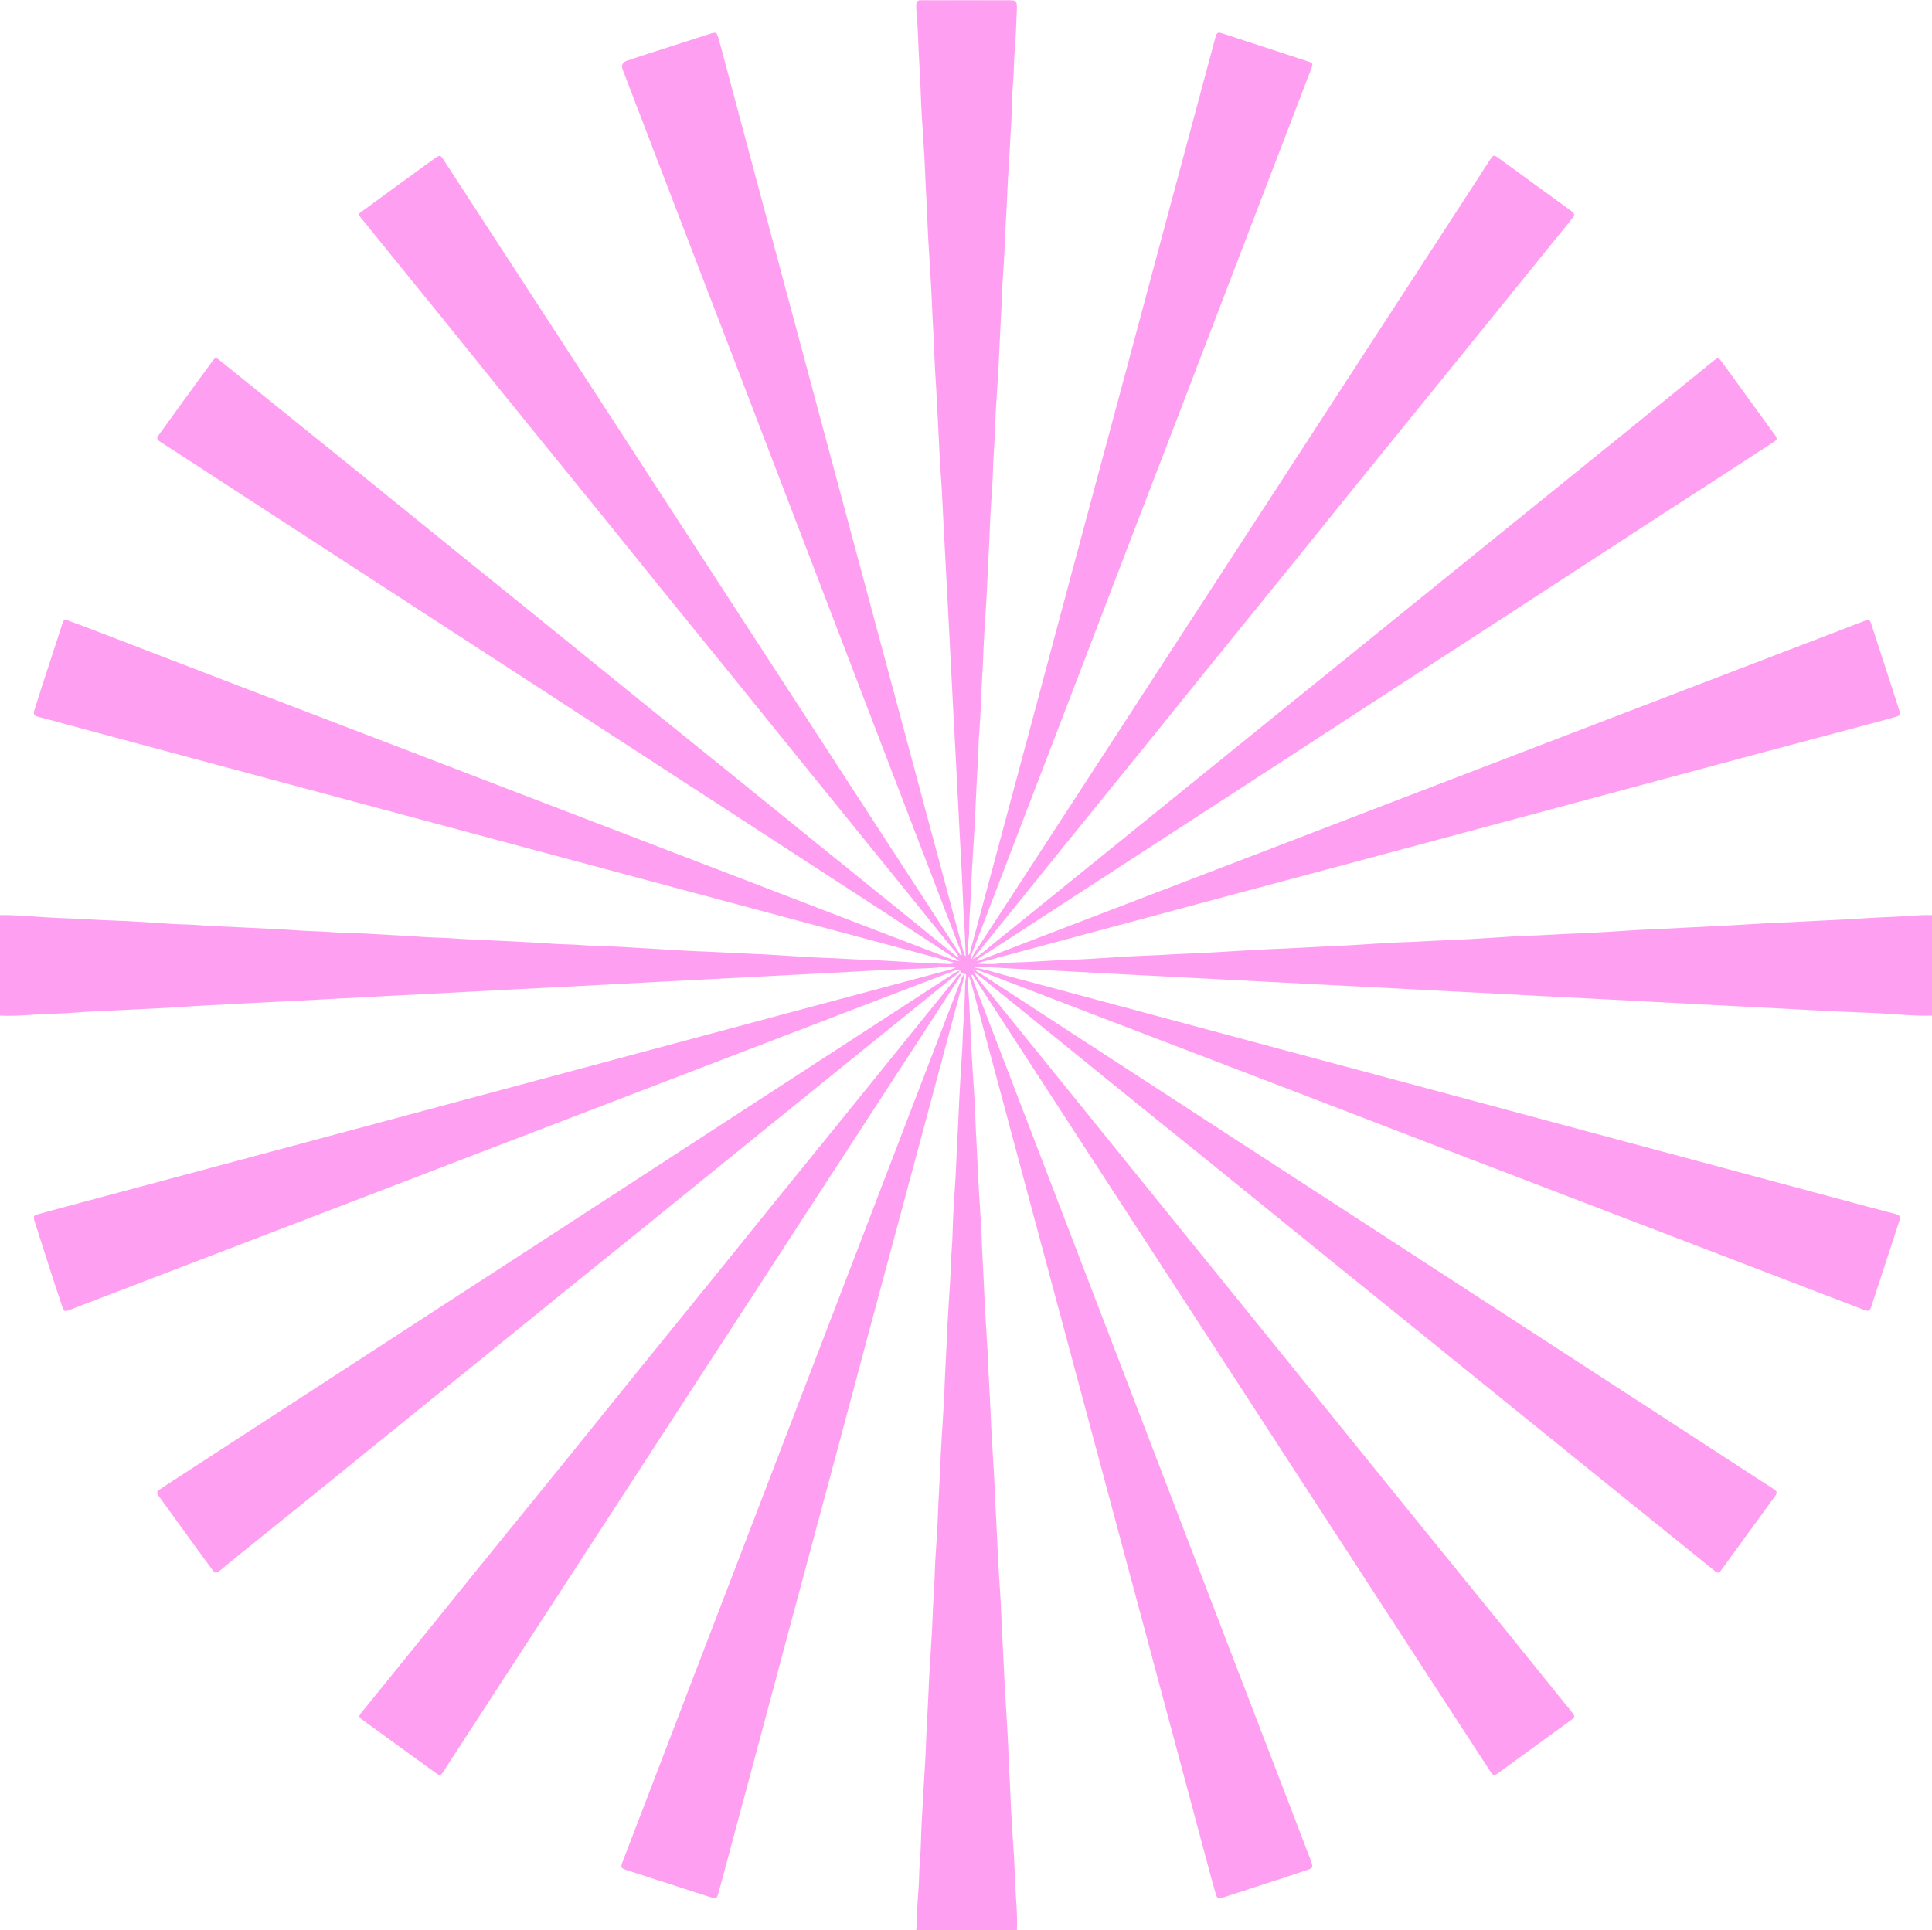 <?xml version="1.0" encoding="UTF-8"?><svg id="Capa_2" xmlns="http://www.w3.org/2000/svg" width="500" height="499.69" viewBox="0 0 500 499.69"><defs><style>.cls-1{fill:#ff9ff2;}</style></defs><g id="Capa_1-2"><g><path class="cls-1" d="m252.21,251.89c.95,1.77,2.37,3.21,3.61,4.76,6.18,7.69,12.39,15.34,18.6,23.01,8.25,10.19,16.49,20.39,24.74,30.58,5.77,7.13,11.55,14.27,17.32,21.4,9.76,12.05,19.51,24.1,29.27,36.16,5.74,7.09,11.47,14.18,17.22,21.27,8.58,10.58,17.17,21.16,25.75,31.74,5.45,6.73,10.88,13.49,16.32,20.23.54.67,1.11,1.3,1.63,1.98,1.07,1.4,1.05,1.43-.44,2.5-3.37,2.44-6.74,4.89-10.1,7.34-2.72,1.98-5.43,3.97-8.16,5.95-1.33.96-1.53.91-2.4-.44-5.66-8.7-11.32-17.4-16.98-26.1-8.8-13.53-17.59-27.07-26.38-40.6-5.81-8.94-11.62-17.88-17.43-26.83-8.79-13.53-17.59-27.07-26.38-40.6-5.81-8.94-11.62-17.88-17.43-26.83-8.79-13.53-17.59-27.07-26.38-40.6-.98-1.5-1.94-3.01-2.91-4.51-.11.06-.21.11-.32.17.66,1.74,1.3,3.49,1.97,5.22,8.05,20.98,16.1,41.95,24.15,62.93,7.01,18.26,14.01,36.52,21.01,54.79,7.31,19.06,14.61,38.13,21.92,57.18,4.68,12.19,9.38,24.38,14.06,36.56,1.56,4.05,3.1,8.09,4.65,12.14.1.27.2.53.28.81.4,1.29.35,1.45-.91,1.89-2.64.91-5.3,1.77-7.96,2.64-4.39,1.43-8.79,2.85-13.18,4.28-.33.11-.65.23-.98.31-1.15.29-1.4.19-1.74-.97-.59-2.02-1.14-4.06-1.69-6.1-5.55-20.71-11.1-41.42-16.65-62.13-4.25-15.86-8.5-31.73-12.76-47.59-4.55-16.96-9.11-33.93-13.66-50.89-4.24-15.81-8.48-31.61-12.72-47.42-1.95-7.27-3.88-14.55-5.83-21.82-.16-.58-.37-1.15-.78-1.69,0,.95-.06,1.91.01,2.86.34,4.43.5,8.87.7,13.31.22,5.12.63,10.23.92,15.35.13,2.22.22,4.44.3,6.66.12,3.3.37,6.6.49,9.9.19,5.35.6,10.69.91,16.03.13,2.27.21,4.56.3,6.83.14,3.24.37,6.48.49,9.73.2,5.41.59,10.8.91,16.21.13,2.27.2,4.55.31,6.83.15,3.13.36,6.26.48,9.39.22,5.58.61,11.15.93,16.72.13,2.27.21,4.56.3,6.83.14,3.24.37,6.48.49,9.73.2,5.29.59,10.58.91,15.86.14,2.39.19,4.78.31,7.17.16,3.13.36,6.26.48,9.39.22,5.46.62,10.92.92,16.38.13,2.39.25,4.78.33,7.17.11,3.42.38,6.83.49,10.25.17,5.18.59,10.35.91,15.52.13,2.1.19,4.21.27,6.32.15,4.21.68,8.41.46,12.64h-26.01c.09-3.7.3-7.39.58-11.08.18-2.33.12-4.66.34-7,.3-3.23.28-6.48.45-9.72.29-5.46.62-10.91.94-16.37.13-2.27.2-4.55.3-6.82.14-3.24.37-6.48.49-9.72.2-5.4.59-10.8.91-16.2.14-2.27.19-4.55.3-6.82.15-3.13.39-6.25.48-9.38.1-3.3.38-6.59.58-9.89.15-2.39.2-4.78.31-7.17.15-3.24.37-6.48.49-9.72.2-5.35.6-10.68.91-16.02.13-2.27.21-4.55.3-6.82.14-3.36.37-6.71.49-10.07.2-5.29.59-10.57.91-15.85.14-2.27.12-4.55.32-6.83.29-3.23.28-6.48.45-9.72.17-3.24.38-6.48.59-9.71.15-2.33.21-4.67.32-6.99.15-3.24.37-6.48.49-9.72.2-5.4.59-10.8.91-16.2.14-2.39.14-4.78.34-7.17.29-3.34.3-6.71.44-10.07.03-.74.21-1.47.22-2.2,0-.52-.34-.26-.57-.14h-.01c-.09-.38-.34-.43-.66-.33l-.03-.03c-.11-.22-.21-.44-.32-.67h-.01c-.64-.45-1.2-.05-1.77.17-6.39,2.44-12.78,4.88-19.17,7.33-13.74,5.26-27.47,10.53-41.21,15.8-18.1,6.94-36.2,13.89-54.3,20.83-18.15,6.96-36.3,13.93-54.46,20.89-19.11,7.33-38.23,14.65-57.34,21.98-.64.24-1.27.51-1.91.75-1.65.62-1.67.62-2.26-1.14-.78-2.32-1.56-4.65-2.31-6.98-1.54-4.77-3.07-9.55-4.6-14.33-.07-.22-.14-.43-.2-.65-.26-1.09-.2-1.24.93-1.57,2.03-.59,4.06-1.14,6.1-1.68,17.84-4.78,35.69-9.56,53.53-14.34,17.02-4.56,34.03-9.13,51.05-13.7,15.7-4.21,31.39-8.42,47.09-12.63,15.75-4.22,31.5-8.45,47.25-12.67,10.24-2.74,20.49-5.48,30.73-8.22.6-.16,1.19-.36,1.78-.67-1.42-.22-2.84-.19-4.26-.03-.51.05-1.02.15-1.53.17-5.75.26-11.5.44-17.24.77-6.54.38-13.08.71-19.62,1.04-4.32.21-8.64.46-12.97.68-4.44.23-8.87.45-13.31.69-4.38.24-8.76.46-13.14.69-4.27.23-8.53.46-12.8.68-4.49.23-8.99.46-13.48.69-4.32.23-8.64.45-12.97.68-4.32.23-8.64.46-12.97.68-4.49.23-8.99.46-13.48.69-4.26.22-8.53.45-12.79.68-6.71.36-13.42.73-20.13,1.04-4.21.2-8.41.47-12.62.66-5.12.23-10.23.68-15.35.89-2.79.11-5.57.29-8.36.41-3.81.16-7.62.31-11.43.63-2.1.18-4.21.2-6.31.28-4.21.16-8.41.7-12.64.45v-26.01c4.05-.06,8.08.31,12.11.58,2.33.16,4.67.22,7,.32,3.41.15,6.82.39,10.24.5,5.23.18,10.46.58,15.69.9,2.27.14,4.55.12,6.83.32,2.49.22,5,.27,7.51.4,6.26.32,12.52.56,18.77,1,2.33.16,4.66.15,7,.34,3.35.28,6.72.26,10.07.44,5.23.28,10.46.62,15.69.93,2.22.13,4.44.12,6.66.31,2.55.21,5.12.27,7.68.4,6.08.32,12.17.56,18.25.99,2.39.17,4.78.13,7.17.34,3.35.28,6.72.27,10.07.45,5.17.28,10.34.62,15.52.93,2.27.14,4.55.22,6.83.31,3.42.13,6.83.37,10.24.5,5.23.19,10.46.58,15.69.9,2.27.14,4.55.2,6.83.3,3.3.15,6.6.38,9.9.49,3.81.12,7.62.43,11.43.63,2.67.14,5.35.25,8.02.37.62.03,1.24,0,1.94-.28-.72-.22-1.44-.46-2.16-.66-18.07-4.84-36.13-9.67-54.2-14.51-17.46-4.68-34.92-9.36-52.38-14.04-18.72-5.02-37.45-10.04-56.17-15.07-16.96-4.55-33.92-9.1-50.88-13.66-6.94-1.86-13.87-3.74-20.81-5.61-.28-.07-.55-.15-.83-.22-.87-.21-1.04-.74-.78-1.55.57-1.73,1.09-3.48,1.65-5.22,1.8-5.53,3.6-11.06,5.4-16.59.05-.16.1-.33.16-.49.49-1.35.51-1.37,1.82-.9,1.45.52,2.89,1.05,4.33,1.6,12.19,4.68,24.37,9.39,36.56,14.06,17.2,6.6,34.4,13.17,51.59,19.76,11.61,4.45,23.21,8.92,34.81,13.37,14.85,5.7,29.71,11.38,44.56,17.08,10.65,4.09,21.29,8.19,31.93,12.27,8.36,3.21,16.71,6.42,25.08,9.61.42.16.88.23,1.32.34.65-.29.49-.63.06-.98-.44-1.15-1.35-1.97-2.09-2.89-6.54-8.13-13.11-16.23-19.67-24.34-7.03-8.68-14.07-17.36-21.1-26.04-5.09-6.29-10.16-12.6-15.26-18.89-6.56-8.11-13.15-16.2-19.71-24.3-5.06-6.25-10.09-12.51-15.15-18.76-8.11-10.01-16.24-20-24.35-30.01-5.88-7.27-11.73-14.56-17.61-21.83-6.2-7.67-12.45-15.3-18.63-22.98-2.27-2.82-2.26-2.05.51-4.1,5.55-4.1,11.15-8.14,16.72-12.2.23-.17.47-.33.7-.49,1.41-.94,1.43-.96,2.38.49,4.61,7.07,9.21,14.15,13.81,21.22,9.45,14.53,18.91,29.06,28.36,43.6,5.81,8.94,11.62,17.88,17.43,26.83,8.79,13.53,17.59,27.07,26.38,40.6,5.81,8.94,11.62,17.88,17.43,26.83,8.79,13.53,17.59,27.07,26.38,40.6,1.33,2.05,2.65,4.11,4.09,6.34.3-.61.04-.93-.08-1.24-5.54-14.43-11.08-28.85-16.61-43.28-7.1-18.53-14.19-37.06-21.29-55.59-7.32-19.12-14.65-38.23-21.98-57.34-5.02-13.1-10.07-26.19-15.09-39.28-4.19-10.91-8.37-21.83-12.55-32.75q-.66-1.73,1.18-2.35c1.51-.51,3.03-1.02,4.55-1.51,5.48-1.77,10.97-3.53,16.45-5.29.22-.07.43-.15.65-.21,1.3-.37,1.48-.31,1.86.96.47,1.53.86,3.07,1.28,4.62,4.95,18.51,9.89,37.02,14.85,55.53,5.01,18.73,10.04,37.45,15.07,56.18,4.55,16.96,9.11,33.93,13.66,50.89,5.02,18.73,10.05,37.45,15.07,56.18,1.23,4.57,2.45,9.14,3.68,13.71.07.27.17.53.47.77-.1-2.38-.19-4.75-.3-7.13-.03-.57-.13-1.13-.16-1.7-.26-5.58-.44-11.16-.77-16.73-.26-4.32-.45-8.65-.69-12.97-.24-4.44-.43-8.88-.68-13.31-.37-6.54-.7-13.08-1.03-19.62-.22-4.38-.44-8.76-.68-13.14-.36-6.6-.71-13.2-1.04-19.79-.22-4.32-.48-8.64-.67-12.97-.22-5.12-.69-10.23-.89-15.35-.11-2.9-.32-5.8-.44-8.71-.15-3.53-.39-7.05-.6-10.58-.15-2.45-.21-4.9-.32-7.34-.15-3.24-.37-6.48-.49-9.73-.19-5.29-.6-10.58-.9-15.86-.14-2.33-.23-4.67-.32-7-.12-3.42-.38-6.83-.5-10.24-.18-5.23-.6-10.46-.91-15.69-.13-2.27-.21-4.56-.3-6.83-.14-3.36-.36-6.72-.51-10.07-.15-3.12-.23-6.26-.52-9.38-.35-3.82.05-3.32,2.9-3.32,6.73-.02,13.46,0,20.19,0,.51,0,1.03-.02,1.54.02,1.06.09,1.25.29,1.32,1.38.02.34.01.68,0,1.03-.13,3.87-.31,7.74-.62,11.6-.18,2.27-.13,4.55-.33,6.83-.29,3.29-.28,6.6-.45,9.9-.28,5.35-.6,10.69-.93,16.03-.14,2.27-.19,4.55-.31,6.83-.16,3.13-.39,6.26-.48,9.39-.11,3.41-.38,6.82-.59,10.23-.14,2.27-.2,4.55-.3,6.83-.15,3.24-.37,6.48-.49,9.73-.2,5.35-.6,10.69-.92,16.03-.14,2.33-.18,4.67-.3,7-.15,3.13-.39,6.26-.48,9.39-.1,3.3-.38,6.59-.58,9.89-.14,2.27-.2,4.55-.3,6.83-.15,3.3-.36,6.6-.49,9.9-.21,5.35-.59,10.69-.91,16.03-.14,2.27-.2,4.55-.3,6.83-.15,3.19-.4,6.37-.49,9.56-.09,3.3-.35,6.6-.57,9.89-.15,2.33-.2,4.67-.32,7-.15,3.24-.37,6.48-.49,9.73-.2,5.41-.59,10.8-.91,16.21-.14,2.33-.22,4.67-.32,7-.13,3.3-.51,6.59-.47,9.9.02,1.71-.43,3.4-.31,5.12.02.33-.08.68.14,1.03.47-.27.42-.78.53-1.18,5.43-20.21,10.86-40.42,16.27-60.64,3.23-12.06,6.44-24.13,9.68-36.19,4.74-17.68,9.51-35.35,14.25-53.03,3.15-11.73,6.27-23.47,9.42-35.2,4.56-17.02,9.13-34.04,13.7-51.05.43-1.59.58-1.67,2.14-1.17,7.21,2.35,14.42,4.71,21.63,7.08,1.59.52,1.62.61,1.01,2.19-4.88,12.73-9.77,25.45-14.64,38.17-6.59,17.2-13.17,34.4-19.76,51.6-4.68,12.19-9.38,24.37-14.06,36.57-5.47,14.27-10.92,28.55-16.39,42.81-4.08,10.65-8.19,21.29-12.27,31.94-3.51,9.16-7.01,18.32-10.52,27.48-.2.53-.51,1.04-.14,1.62.11,0,.22.01.33.02,1.7-.74,2.97-2.09,4.38-3.22,8.27-6.64,16.5-13.32,24.74-19.99,9.62-7.78,19.23-15.56,28.84-23.35,9.57-7.75,19.14-15.49,28.71-23.24,9.61-7.78,19.23-15.56,28.84-23.35,7.13-5.77,14.26-11.55,21.4-17.32,10.19-8.25,20.39-16.49,30.58-24.74,8.02-6.49,16.02-13,24.04-19.5,1.29-1.05,1.35-1.06,2.38.34,4.5,6.17,8.99,12.36,13.47,18.54.88,1.22.86,1.35-.5,2.24-4.82,3.15-9.65,6.29-14.48,9.42-4.88,3.16-9.78,6.3-14.65,9.47-12.96,8.42-25.9,16.87-38.85,25.29-10.99,7.15-22,14.29-33,21.43-11.48,7.46-22.95,14.92-34.42,22.38-11,7.15-22,14.29-33,21.43-11.48,7.46-22.95,14.92-34.42,22.38-1.04.68-2.18,1.23-3.24,2.18.56.22.95-.04,1.31-.18,10.49-4.02,20.97-8.06,31.46-12.08,14.43-5.53,28.86-11.06,43.29-16.59,10.59-4.06,21.18-8.14,31.78-12.21,13.47-5.17,26.94-10.33,40.41-15.5,11.55-4.43,23.1-8.87,34.66-13.3,13.42-5.15,26.83-10.29,40.25-15.43,2.13-.82,4.25-1.66,6.39-2.45,1.6-.6,1.72-.55,2.22,1,2.33,7.16,4.64,14.32,6.96,21.48.05.16.11.33.15.49.3,1.18.2,1.41-.94,1.74-1.53.45-3.08.85-4.62,1.26-12.18,3.25-24.35,6.49-36.53,9.75-16.19,4.34-32.38,8.71-48.57,13.06-15.36,4.13-30.73,8.25-46.1,12.37-11.84,3.17-23.69,6.33-35.53,9.5-14.93,4-29.85,8.02-44.77,12.03-6.66,1.79-13.33,3.57-19.99,5.36-.41.11-.9.09-1.28.58,1.79,0,3.51.18,5.18-.04,2.89-.38,5.8-.3,8.7-.49,3.23-.21,6.48-.38,9.73-.5,5.29-.2,10.58-.59,15.86-.91,2.39-.14,4.78-.19,7.17-.31,3.13-.16,6.26-.36,9.39-.48,5.46-.22,10.92-.61,16.38-.92,2.39-.14,4.78-.2,7.17-.31,3.19-.15,6.37-.36,9.56-.49,5.35-.2,10.69-.59,16.03-.91,2.39-.14,4.78-.23,7.17-.32,3.36-.14,6.71-.37,10.07-.49,5.23-.18,10.46-.59,15.69-.9,2.27-.14,4.55-.21,6.83-.3,3.3-.14,6.6-.38,9.9-.49,5.35-.19,10.69-.59,16.03-.91,2.27-.14,4.55-.19,6.83-.31,3.07-.15,6.14-.35,9.22-.48,5.63-.24,11.26-.61,16.89-.93,2.27-.13,4.55-.2,6.83-.3,3.19-.14,6.37-.37,9.56-.49,5.46-.21,10.91-.69,16.38-.88,3.42-.12,6.82-.55,10.25-.44v26.01c-4.34.14-8.64-.32-12.96-.56-.4-.02-.8-.07-1.19-.08-5.69-.25-11.38-.44-17.06-.77-4.32-.25-8.64-.46-12.96-.69-4.43-.23-8.87-.45-13.3-.69-6.54-.35-13.07-.7-19.61-1.03-4.32-.22-8.64-.45-12.96-.68-4.43-.24-8.87-.44-13.3-.68-6.54-.36-13.07-.71-19.61-1.03-4.38-.22-8.76-.45-13.13-.68-6.59-.35-13.19-.71-19.78-1.03-4.26-.21-8.53-.44-12.79-.67-6.65-.36-13.3-.7-19.96-1.03-4.32-.22-8.64-.45-12.96-.68-4.43-.23-8.87-.45-13.3-.69-6.54-.35-13.07-.74-19.61-1.01-3.7-.15-7.39-.43-11.08-.63-.73-.04-1.49-.11-2.17.31-.66.44-.31.89-.03,1.35Z"/><path class="cls-1" d="m251.84,248.16c-.11,0-.22-.01-.33-.02.13-.63.48-1.15.82-1.68,5.29-8.12,10.59-16.24,15.87-24.36,8.95-13.77,17.9-27.54,26.85-41.3,5.65-8.7,11.3-17.41,16.96-26.11,8.95-13.77,17.9-27.54,26.84-41.31,5.65-8.7,11.3-17.41,16.96-26.11,8.95-13.77,17.9-27.54,26.84-41.31.99-1.53,1.96-3.08,2.97-4.6.87-1.3.95-1.33,2.27-.38,3.06,2.19,6.09,4.42,9.13,6.64,3.09,2.25,6.18,4.5,9.27,6.74,1.39,1.01,1.43,1.15.32,2.53-3.97,4.92-7.96,9.83-11.94,14.75-6.13,7.58-12.25,15.16-18.39,22.73-8.11,10.01-16.24,20-24.35,30.01-5.45,6.73-10.87,13.49-16.32,20.23-7.03,8.68-14.07,17.35-21.1,26.04-5.09,6.29-10.16,12.6-15.25,18.89-8.46,10.45-16.94,20.89-25.41,31.35-5.09,6.29-10.17,12.59-15.26,18.89-2.26,2.79-4.51,5.59-6.76,8.39Z"/><path class="cls-1" d="m248.19,247.85c.44.35.59.69-.06.98-.45-.63-1.17-.9-1.78-1.3-8.17-5.33-16.33-10.66-24.51-15.97-13.81-8.99-27.63-17.96-41.45-26.94-8.65-5.62-17.31-11.24-25.97-16.87-13.82-8.98-27.63-17.96-41.45-26.94-8.37-5.44-16.74-10.86-25.11-16.3-14.11-9.17-28.21-18.34-42.31-27.51-1.29-.84-2.6-1.65-3.88-2.5-1.26-.84-1.26-.96-.31-2.28,2.3-3.19,4.61-6.37,6.93-9.56,2.15-2.95,4.3-5.9,6.45-8.85,1.01-1.39,1.03-1.4,2.32-.37,5.19,4.18,10.38,8.38,15.57,12.57,6.34,5.12,12.69,10.23,19.03,15.36,8.6,6.96,17.18,13.93,25.77,20.89,6.34,5.13,12.69,10.23,19.02,15.37,10.01,8.11,20,16.24,30.01,24.35,6.73,5.45,13.49,10.87,20.23,16.32,8.64,6.99,17.27,14,25.91,20.99,8.15,6.6,16.31,13.19,24.47,19.78,3.23,2.62,6.46,5.25,9.68,7.88.44.36.87.75,1.44.89Z"/><path class="cls-1" d="m248.46,251.24c-.69,1.09-1.82,1.71-2.79,2.5-8.14,6.61-16.3,13.19-24.46,19.79-7.53,6.09-15.07,12.18-22.6,18.28-10.58,8.58-21.15,17.17-31.74,25.74-6.69,5.42-13.4,10.8-20.09,16.22-7.66,6.2-15.31,12.43-22.97,18.64-6.64,5.38-13.3,10.74-19.95,16.12-7.75,6.28-15.49,12.57-23.24,18.84-7.27,5.88-14.55,11.74-21.82,17.61-.62.5-1.21,1.05-1.84,1.53-1.09.82-1.25.82-2.06-.25-1.41-1.87-2.78-3.76-4.15-5.65-3.11-4.29-6.22-8.59-9.33-12.88-.1-.14-.22-.27-.31-.41-.65-.97-.64-1.14.29-1.79,1.12-.78,2.27-1.52,3.42-2.27,8.7-5.65,17.4-11.3,26.11-16.96,16.06-10.44,32.12-20.88,48.19-31.32,8.46-5.5,16.93-10.99,25.39-16.49,16.25-10.56,32.5-21.13,48.76-31.69,8.89-5.78,17.78-11.56,26.68-17.33,8.94-5.81,17.88-11.62,26.82-17.42.53-.34,1.04-.7,1.69-.8,0,0,0,.01,0,.01Z"/><path class="cls-1" d="m248.82,251.93c-.46,1.31-1.33,2.39-2.07,3.53-5.14,7.95-10.32,15.87-15.48,23.8-9.11,14-18.21,28.01-27.32,42.02-5.53,8.51-11.05,17.03-16.58,25.54-9.07,13.96-18.15,27.92-27.22,41.88-5.56,8.56-11.11,17.12-16.68,25.68-9.04,13.91-18.09,27.82-27.13,41.74-.53.81-1.01,1.66-1.56,2.45-.76,1.1-.95,1.14-2.04.36-3.15-2.26-6.28-4.54-9.42-6.82-3.09-2.24-6.18-4.5-9.27-6.74-1.31-.95-1.33-1.02-.35-2.24,4.88-6.02,9.76-12.04,14.64-18.07,5.13-6.34,10.23-12.69,15.36-19.02,8.11-10.01,16.24-20,24.35-30.01,5.45-6.73,10.87-13.49,16.32-20.23,7.03-8.68,14.07-17.35,21.1-26.04,5.09-6.29,10.16-12.6,15.25-18.89,6.53-8.06,13.07-16.11,19.6-24.17,5.09-6.29,10.17-12.59,15.26-18.89,3.94-4.88,7.88-9.75,11.83-14.62.39-.49.8-.97,1.36-1.28,0,0,.03.03.03.03Z"/><path class="cls-1" d="m249.49,252.26c-.02,1.39-.5,2.69-.85,4-3.28,12.28-6.58,24.56-9.87,36.84-4.35,16.19-8.71,32.37-13.06,48.56-3.18,11.84-6.33,23.69-9.5,35.53-4.02,14.98-8.05,29.95-12.07,44.93-3.22,12-6.42,24.02-9.63,36.02-2.83,10.57-5.68,21.14-8.52,31.71-.45,1.66-.61,1.74-2.27,1.21-7.11-2.29-14.22-4.59-21.32-6.9-1.83-.59-1.86-.67-1.15-2.55.66-1.76,1.36-3.51,2.03-5.27,5.12-13.36,10.24-26.73,15.36-40.09,3.47-9.05,6.95-18.09,10.42-27.14,5.21-13.57,10.41-27.15,15.62-40.72,3.88-10.11,7.77-20.22,11.65-30.34,5.7-14.85,11.38-29.71,17.08-44.56,3.88-10.11,7.76-20.23,11.65-30.34,1.21-3.14,2.42-6.28,3.63-9.42.2-.53.36-1.09.8-1.49,0,0,.01,0,.01,0Z"/><path class="cls-1" d="m252.21,251.89c-.28-.46-.64-.91.03-1.35,0,0,0,0,0,0,0,.12,0,.23,0,.35.44.64,1.16.91,1.78,1.31,8.17,5.33,16.33,10.66,24.51,15.97,13.82,8.99,27.64,17.97,41.46,26.95,8.37,5.44,16.74,10.86,25.11,16.3,14.11,9.17,28.21,18.34,42.31,27.51,8.37,5.44,16.74,10.86,25.11,16.3,14.11,9.17,28.21,18.34,42.31,27.51,1.34.87,2.7,1.7,4.02,2.6,1.17.8,1.21,1.01.37,2.18-2.23,3.1-4.5,6.18-6.75,9.27-2.21,3.04-4.43,6.09-6.64,9.13-1.07,1.48-1.1,1.51-2.48.39-7.63-6.16-15.25-12.32-22.88-18.49-8.11-6.56-16.23-13.11-24.34-19.67-8.64-6.99-17.27-14-25.91-20.99-8.15-6.6-16.32-13.18-24.47-19.78-10.59-8.58-21.16-17.17-31.74-25.75-6.73-5.45-13.5-10.87-20.23-16.32-10.01-8.11-20.01-16.24-30.01-24.35-3.45-2.8-6.92-5.58-10.38-8.38-.36-.29-.72-.57-1.17-.68Z"/><path class="cls-1" d="m252.22,250.89c0-.12,0-.23,0-.35,2.69.28,5.21,1.22,7.8,1.9,8.82,2.32,17.63,4.72,26.44,7.08,14.98,4.02,29.95,8.06,44.93,12.07,11.79,3.16,23.58,6.3,35.36,9.46,14.98,4.02,29.96,8.05,44.93,12.07,9.91,2.66,19.83,5.31,29.74,7.97,13.49,3.62,26.98,7.25,40.47,10.87,2.75.74,5.52,1.45,8.27,2.19,1.64.44,1.78.67,1.26,2.28-2.33,7.16-4.67,14.31-7.02,21.46-.54,1.64-.68,1.68-2.34,1.05-13.89-5.33-27.79-10.67-41.68-15.99-20.18-7.73-40.36-15.45-60.54-23.19-13.68-5.25-27.35-10.53-41.03-15.78-18.1-6.94-36.21-13.86-54.31-20.79-10.06-3.85-20.12-7.72-30.18-11.58-.69-.26-1.4-.48-2.1-.71Z"/></g></g></svg>